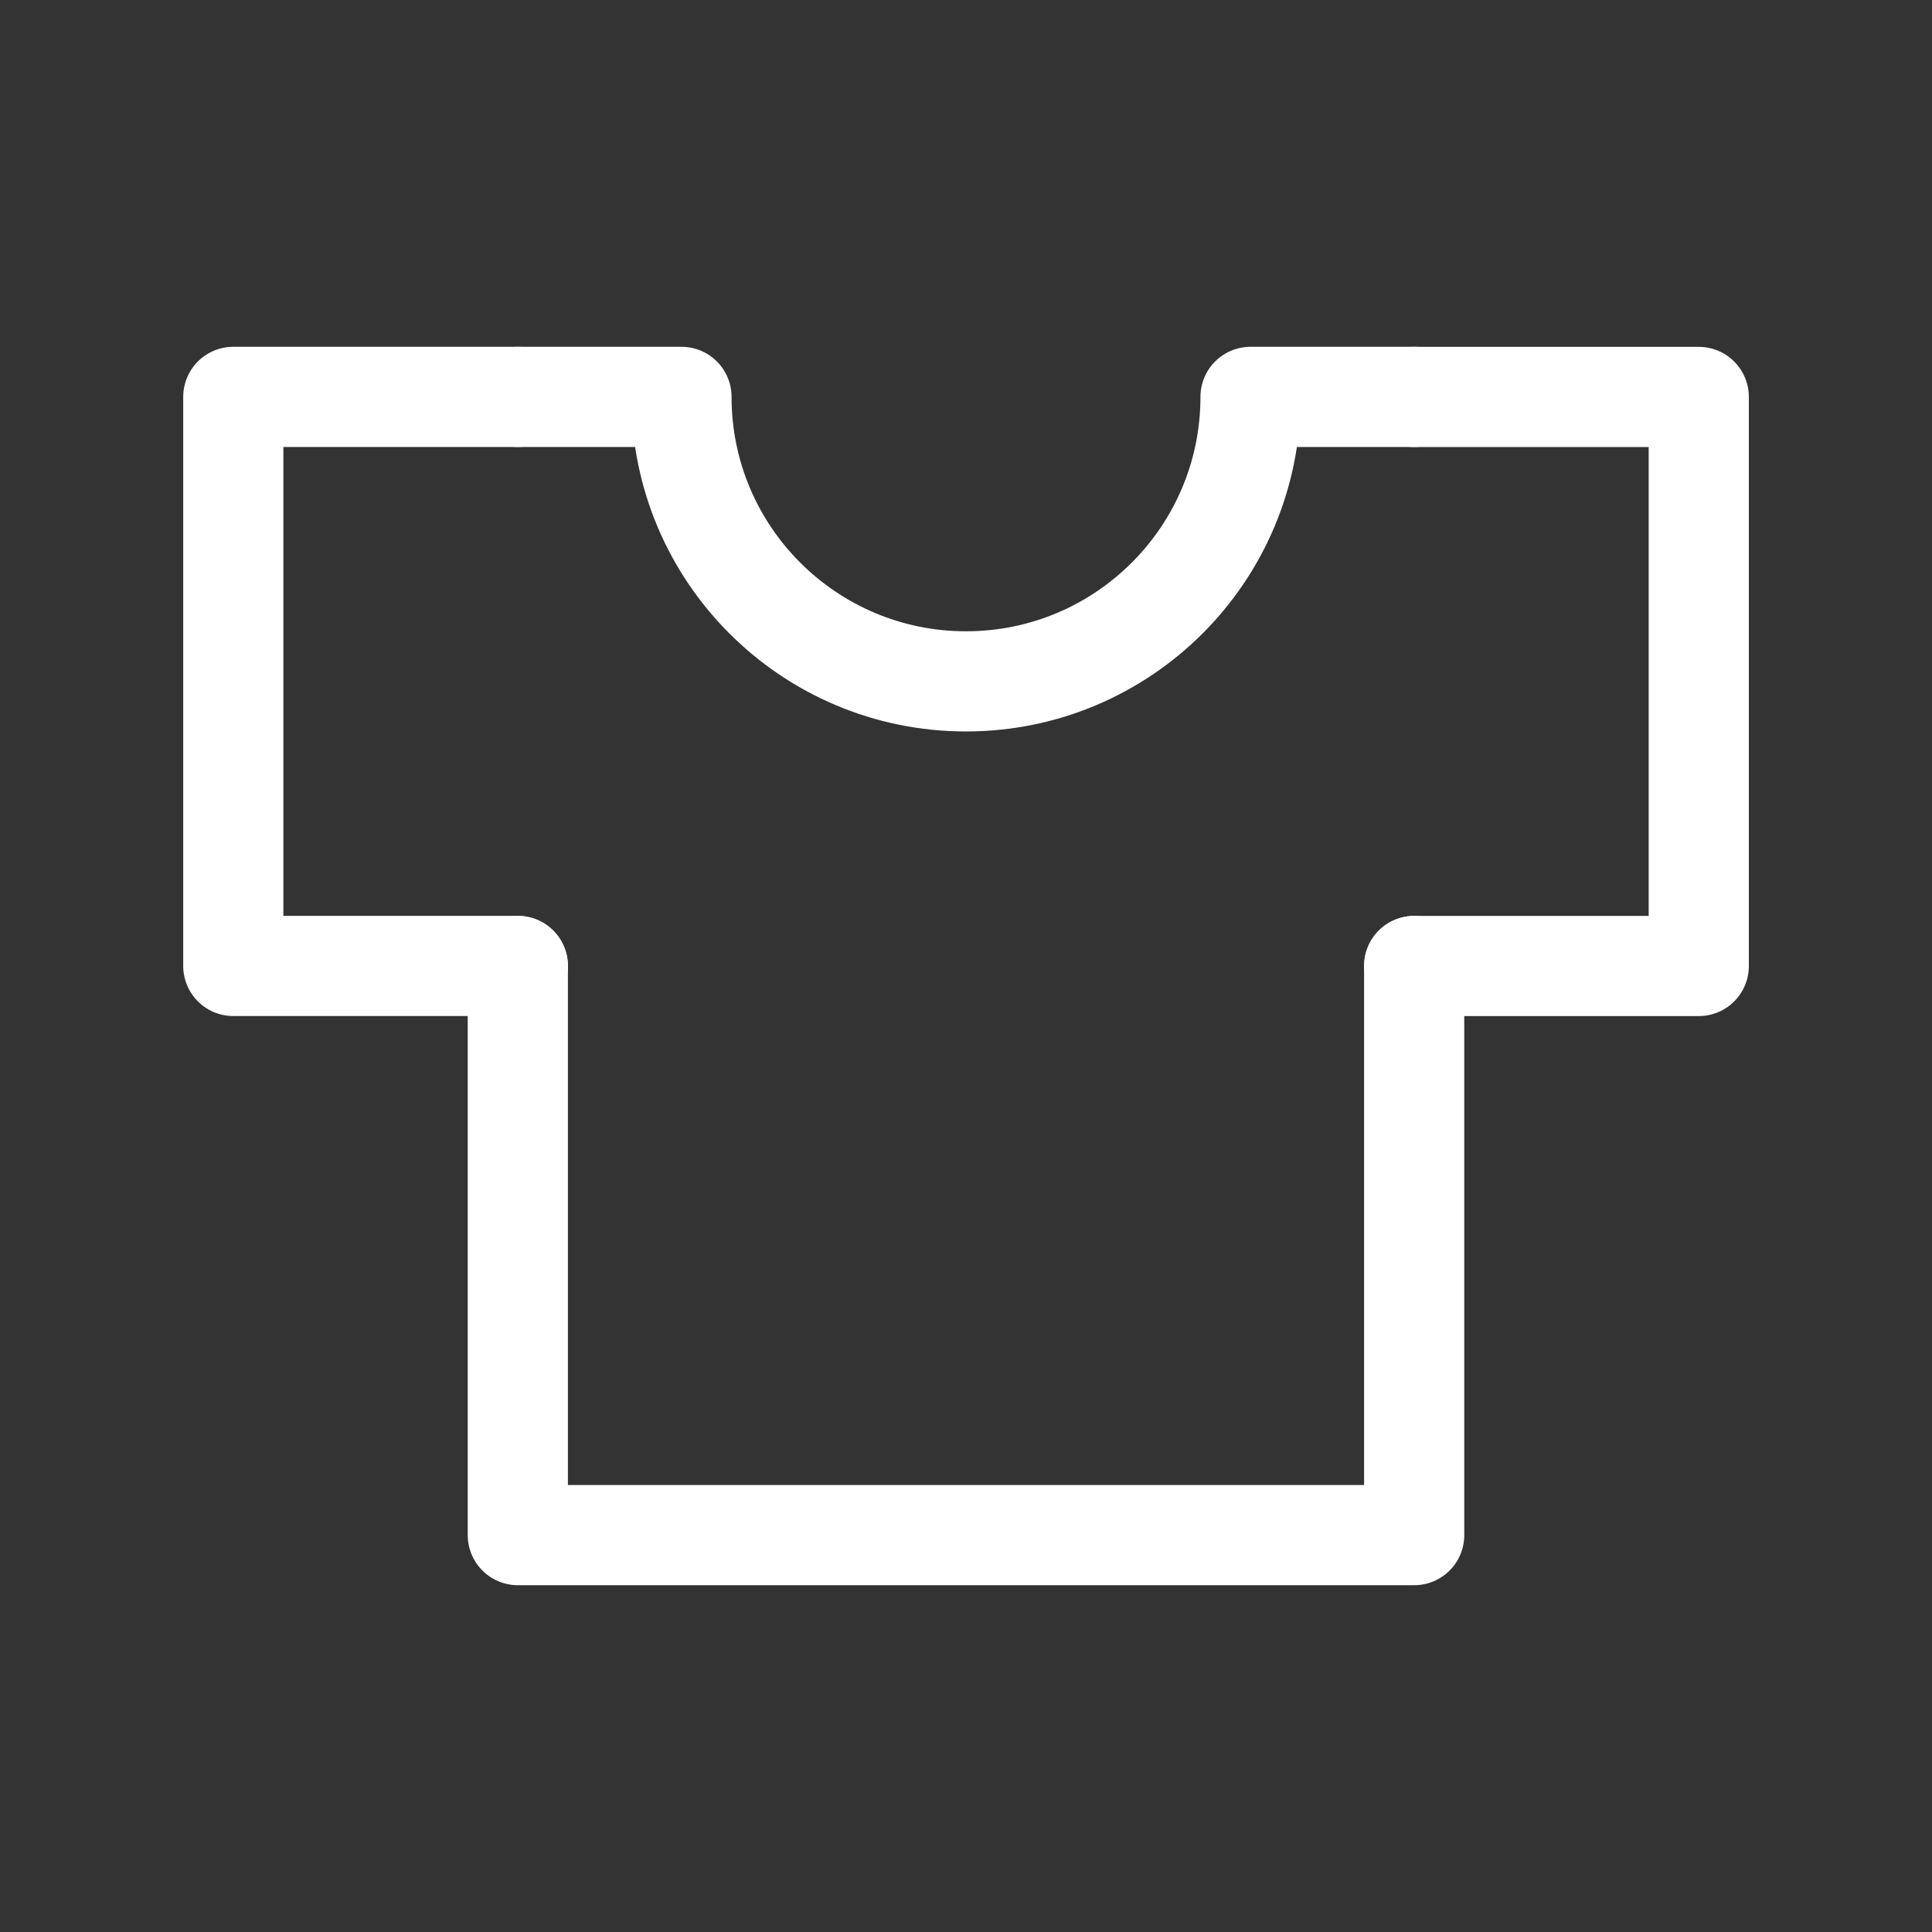 <!-- Generated by IcoMoon.io -->
<svg version="1.1" xmlns="http://www.w3.org/2000/svg" width="40" height="40" viewBox="0 0 40 40">
<rect x="0" y="0" width="40" height="40" fill="#333333" stroke="none"/>
<title>ut-shirt</title>
<path fill="none" stroke-linejoin="round" stroke-linecap="round" stroke-miterlimit="10" stroke-width="2.074" stroke="#fff" d="M10.721 8.217h-5.891v11.782h5.891"></path>
<path fill="none" stroke-linejoin="round" stroke-linecap="round" stroke-miterlimit="10" stroke-width="2.074" stroke="#fff" d="M29.279 20h5.892v-11.782h-5.892"></path>
<path fill="none" stroke-linejoin="round" stroke-linecap="round" stroke-miterlimit="10" stroke-width="2.074" stroke="#fff" d="M29.279 8.217h-3.388c0 3.253-2.638 5.89-5.891 5.89s-5.891-2.637-5.891-5.89h-3.388"></path>
<path fill="none" stroke-linejoin="round" stroke-linecap="round" stroke-miterlimit="10" stroke-width="2.074" stroke="#fff" d="M10.721 20v11.783h18.558v-11.783"></path>
</svg>
